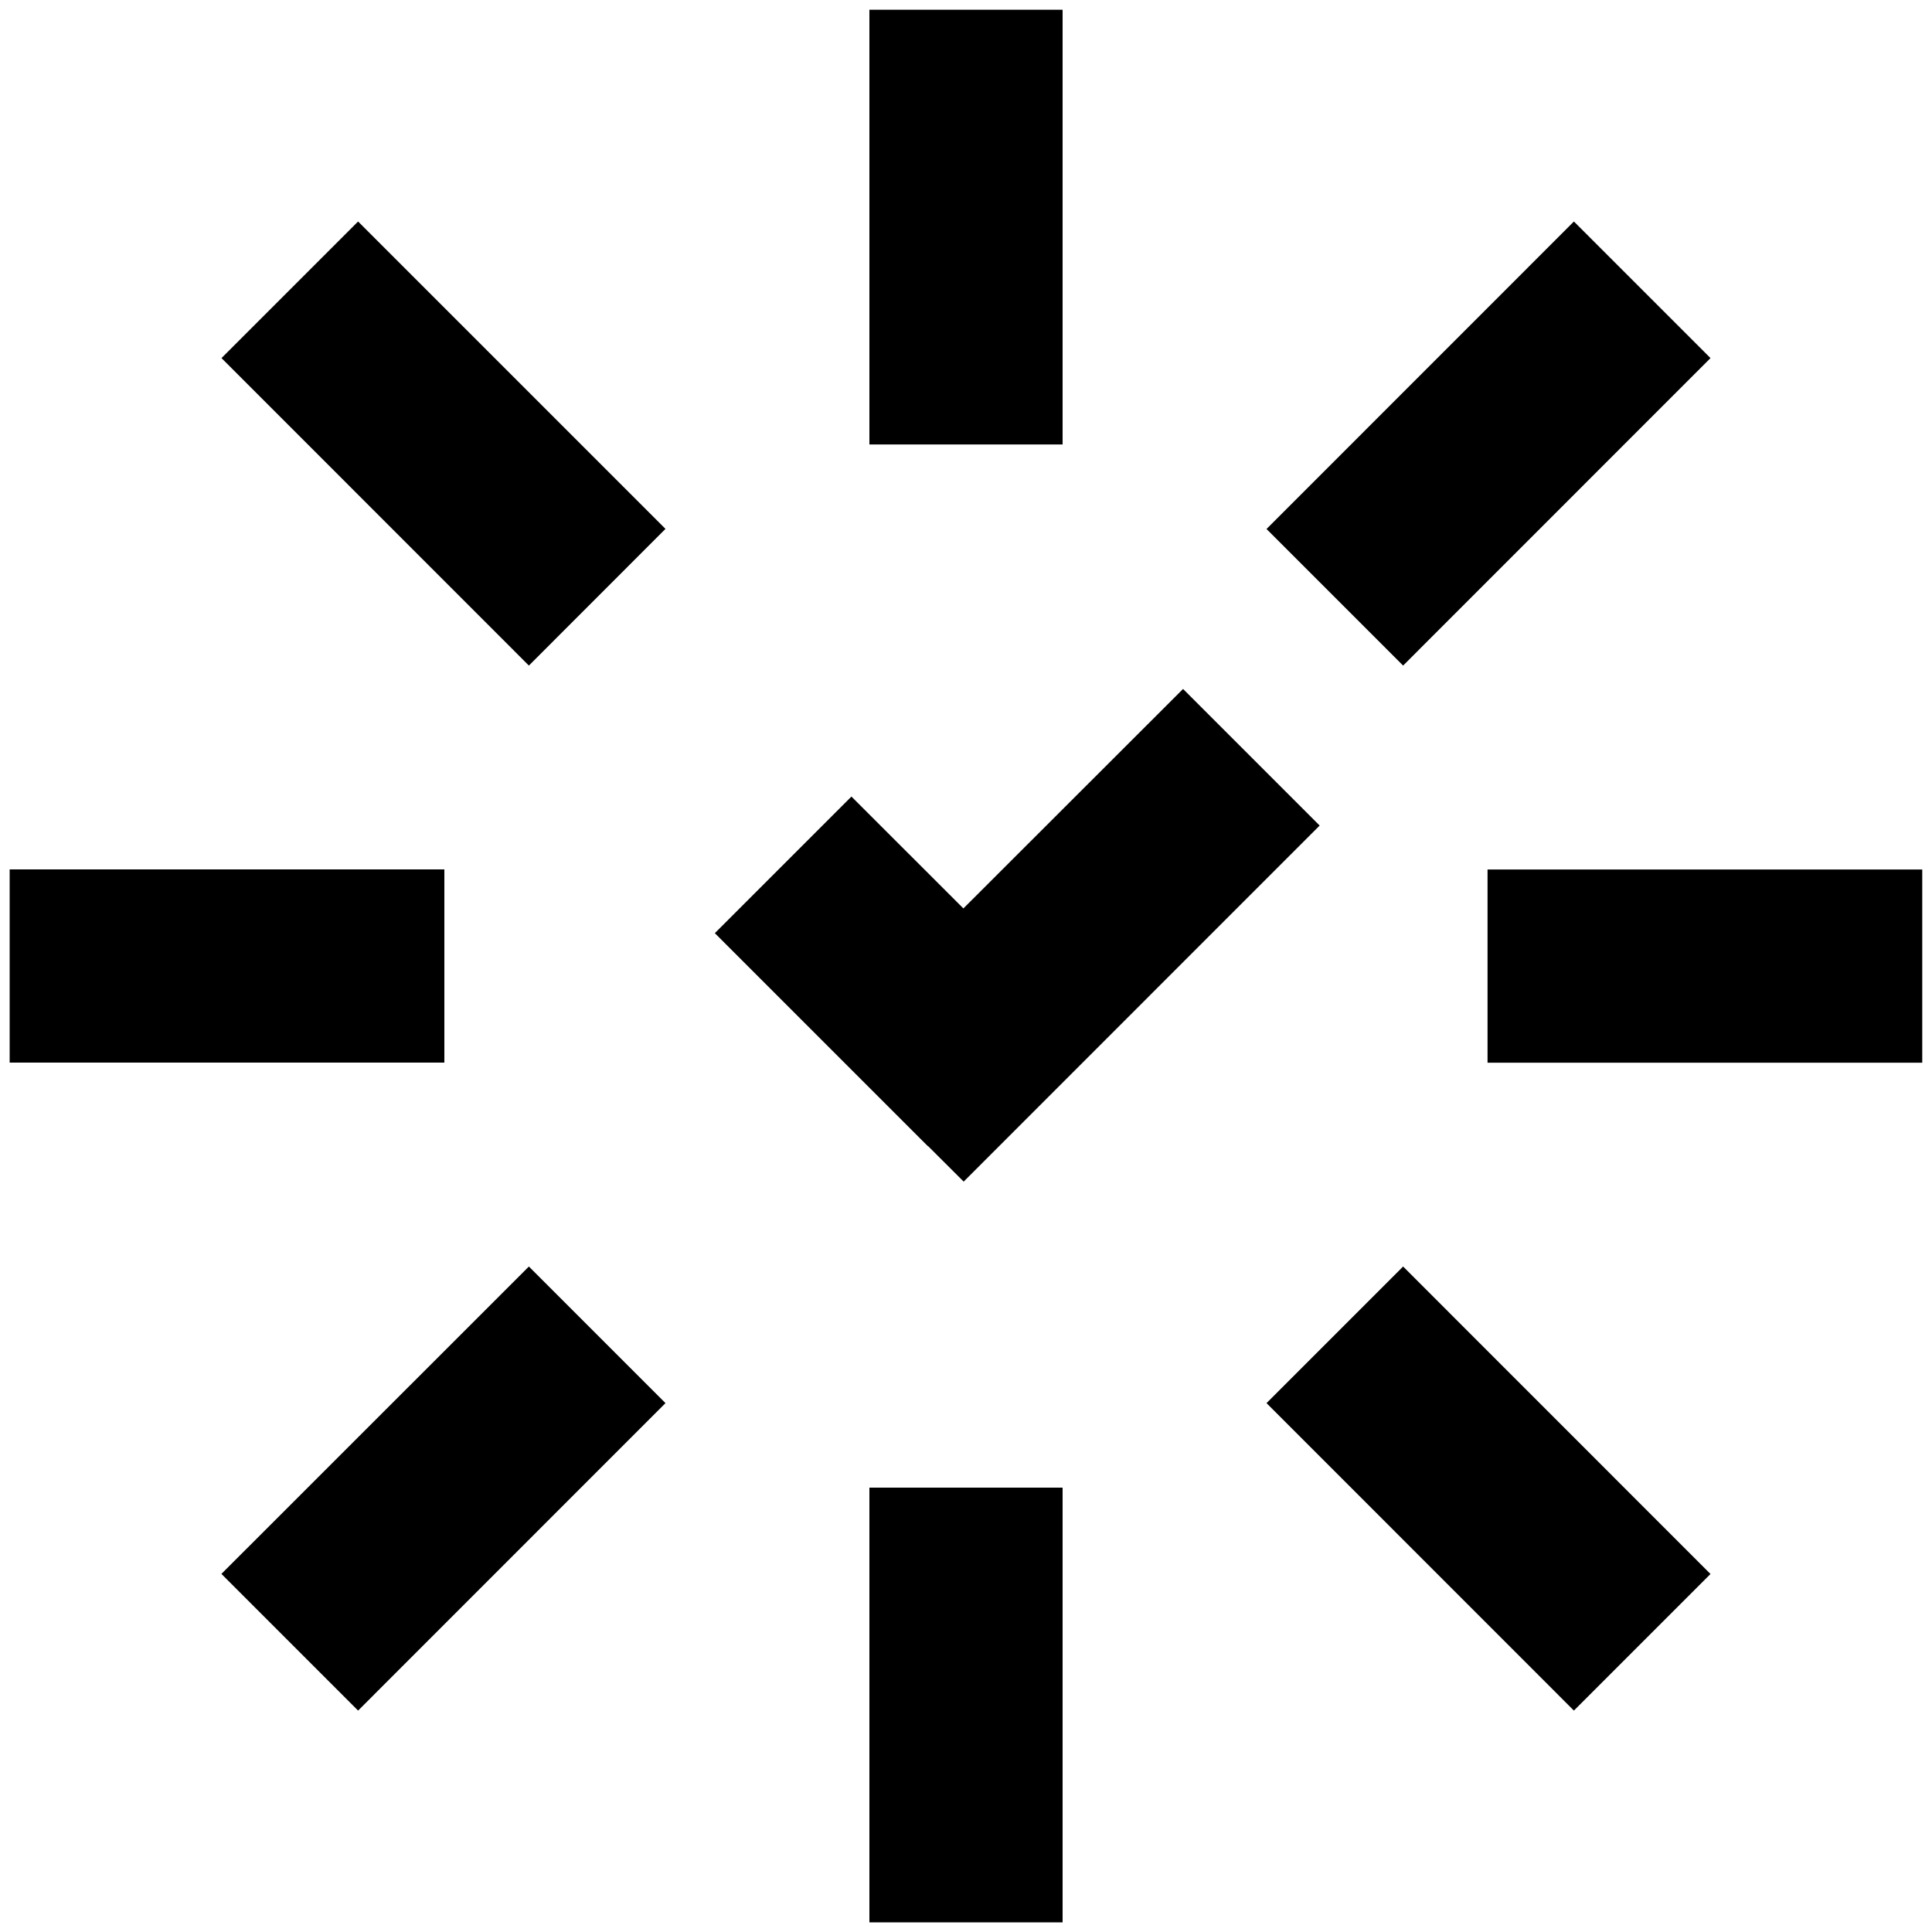 <svg width="20" height="20" viewBox="0 0 20 20" fill="none" xmlns="http://www.w3.org/2000/svg">
<g clip-path="url(#clip0_13642_3680)">
<path d="M11 19.9H9V15.4H11V19.9ZM6.889 14.525L3.707 17.708L2.292 16.293L5.475 13.111L6.889 14.525ZM17.707 16.294L16.293 17.708L13.111 14.525L14.525 13.111L17.707 16.294ZM13.661 8.546L9.976 12.232L9.607 11.864L9.606 11.866L7.4 9.66L8.814 8.246L9.973 9.404L12.247 7.132L13.661 8.546ZM19.899 11.001H15.399V9.001H19.899V11.001ZM4.6 11H0.1V9H4.6V11ZM6.889 5.475L5.475 6.89L2.293 3.707L3.707 2.293L6.889 5.475ZM17.707 3.707L14.525 6.89L13.111 5.476L16.293 2.293L17.707 3.707ZM11 4.601H9V0.101H11V4.601Z" fill="black"/>
</g>
<defs>
<clipPath id="clip0_13642_3680">
<rect width="20" height="20" fill="white"/>
</clipPath>
</defs>
</svg>
